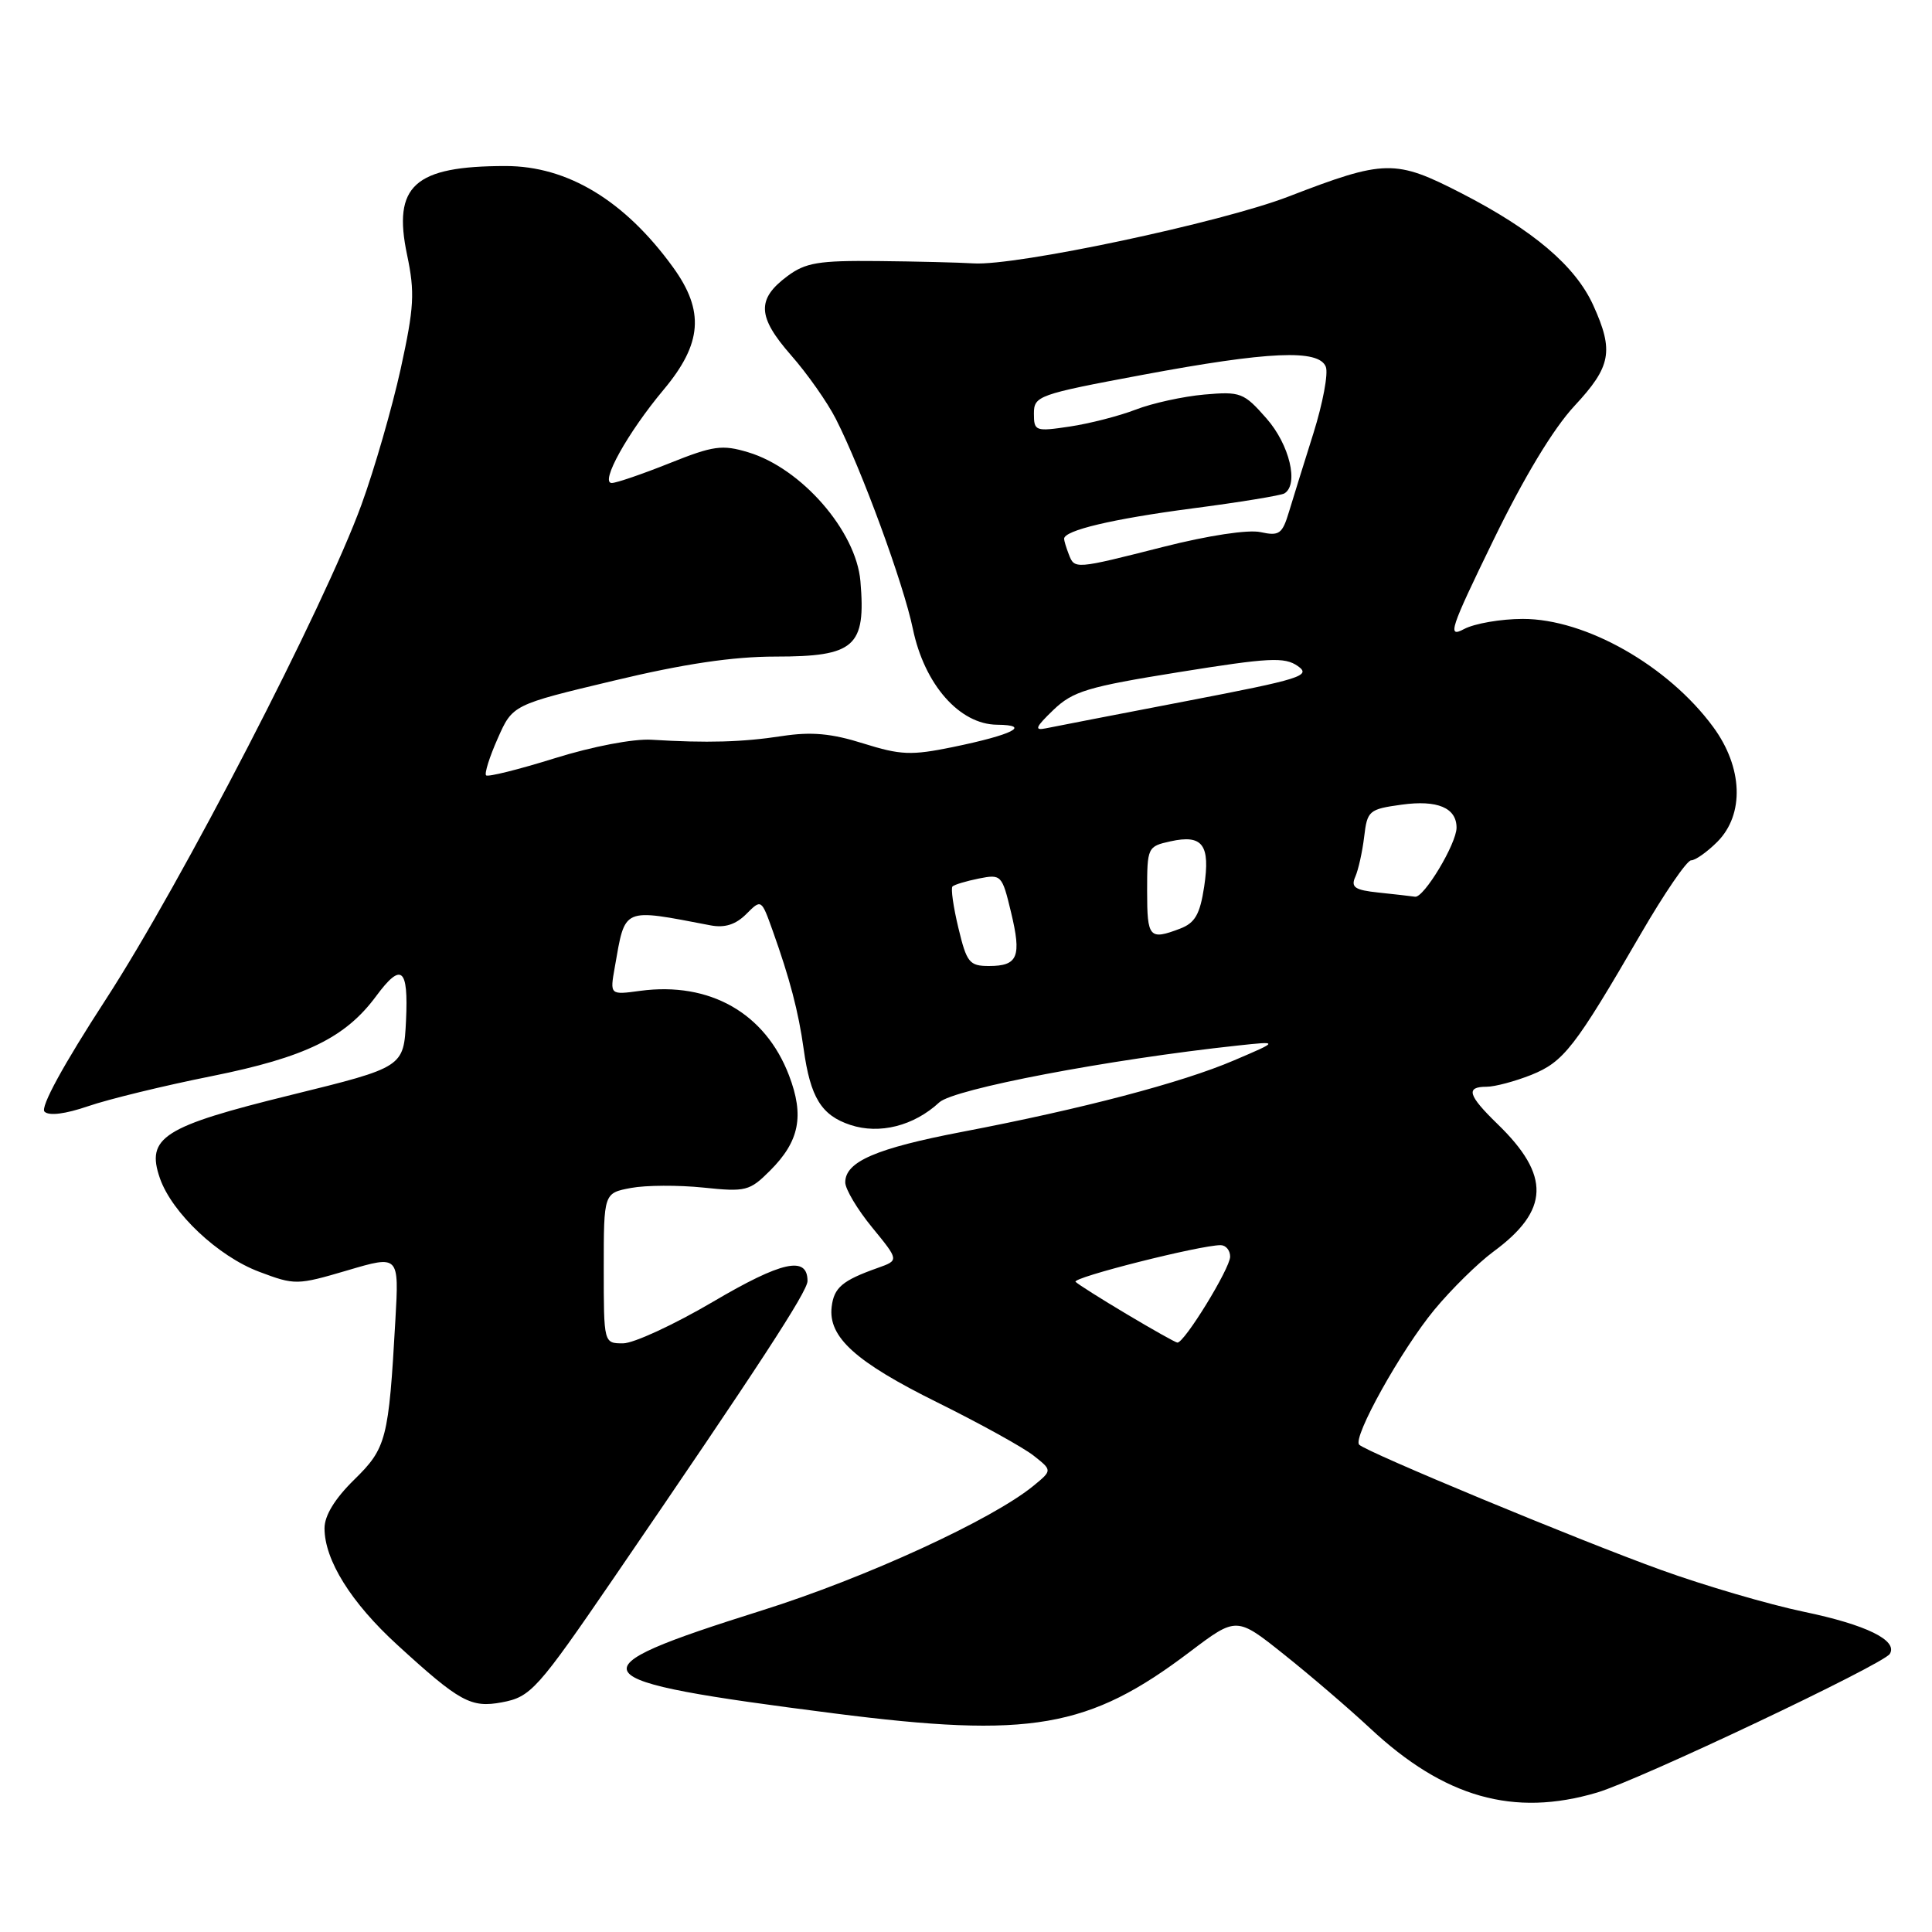 <?xml version="1.0" encoding="UTF-8" standalone="no"?>
<!DOCTYPE svg PUBLIC "-//W3C//DTD SVG 1.1//EN" "http://www.w3.org/Graphics/SVG/1.1/DTD/svg11.dtd" >
<svg xmlns="http://www.w3.org/2000/svg" xmlns:xlink="http://www.w3.org/1999/xlink" version="1.1" viewBox="0 0 256 256">
 <g >
 <path fill="currentColor"
d=" M 211.63 237.52 C 217.19 235.87 249.55 220.54 250.41 219.15 C 251.51 217.36 247.29 215.29 239.03 213.57 C 234.38 212.60 225.83 210.10 220.03 208.00 C 209.20 204.09 181.10 192.43 180.10 191.43 C 179.18 190.51 185.67 178.86 190.06 173.55 C 192.31 170.83 195.83 167.37 197.87 165.86 C 205.33 160.38 205.48 155.77 198.43 148.94 C 194.51 145.13 194.17 144.00 196.98 144.00 C 198.07 144.00 200.73 143.29 202.90 142.43 C 207.20 140.70 208.66 138.83 217.41 123.75 C 220.52 118.39 223.52 114.00 224.08 114.00 C 224.64 114.00 226.20 112.90 227.55 111.55 C 231.17 107.92 230.95 101.68 227.00 96.32 C 221.03 88.20 210.10 82.00 201.78 82.01 C 198.88 82.01 195.38 82.62 194.00 83.35 C 191.74 84.56 192.12 83.42 197.87 71.60 C 201.94 63.23 205.82 56.80 208.62 53.79 C 213.49 48.56 213.87 46.52 211.11 40.44 C 208.75 35.25 203.17 30.50 193.66 25.61 C 184.87 21.09 183.50 21.12 170.72 26.05 C 161.80 29.49 134.62 35.26 129.00 34.90 C 127.08 34.78 121.37 34.64 116.32 34.59 C 108.47 34.51 106.73 34.80 104.32 36.60 C 100.24 39.64 100.35 41.97 104.81 47.06 C 106.96 49.50 109.63 53.30 110.75 55.50 C 114.19 62.26 119.72 77.34 120.96 83.33 C 122.49 90.70 127.14 95.99 132.12 96.03 C 136.74 96.07 134.18 97.36 126.25 98.99 C 120.74 100.12 119.34 100.06 114.39 98.51 C 110.17 97.18 107.52 96.94 103.64 97.53 C 98.38 98.34 93.69 98.47 86.34 98.02 C 83.94 97.87 78.50 98.91 73.51 100.47 C 68.74 101.96 64.64 102.98 64.41 102.74 C 64.17 102.50 64.86 100.30 65.95 97.85 C 67.92 93.39 67.92 93.39 81.29 90.20 C 90.62 87.96 97.10 87.00 102.76 87.00 C 113.28 87.00 114.75 85.69 114.01 77.01 C 113.44 70.36 106.19 62.04 99.14 59.93 C 95.69 58.89 94.53 59.05 88.71 61.38 C 85.11 62.82 81.66 64.00 81.06 64.00 C 79.46 64.00 83.16 57.34 87.93 51.64 C 93.05 45.53 93.38 41.20 89.17 35.40 C 82.77 26.57 75.20 22.00 67.00 22.00 C 54.89 22.00 52.01 24.60 53.94 33.77 C 54.99 38.77 54.88 40.70 53.09 48.89 C 51.95 54.05 49.62 62.15 47.89 66.89 C 43.00 80.31 24.02 117.03 14.02 132.43 C 8.38 141.11 5.32 146.72 5.90 147.30 C 6.49 147.89 8.66 147.61 11.67 146.58 C 14.33 145.66 21.71 143.86 28.07 142.59 C 40.44 140.10 45.77 137.51 49.85 131.98 C 53.19 127.47 54.13 128.23 53.80 135.21 C 53.50 141.41 53.50 141.41 38.56 145.09 C 21.60 149.26 19.31 150.71 21.19 156.13 C 22.80 160.73 28.89 166.47 34.35 168.52 C 39.08 170.30 39.35 170.30 46.04 168.33 C 52.88 166.31 52.88 166.31 52.39 174.91 C 51.50 190.75 51.21 191.88 46.92 196.08 C 44.37 198.58 43.00 200.82 43.00 202.50 C 43.00 206.72 46.52 212.36 52.64 217.95 C 60.91 225.52 62.40 226.33 66.49 225.57 C 70.34 224.85 71.19 223.90 81.39 209.00 C 100.52 181.05 107.00 171.13 107.00 169.74 C 107.00 166.37 103.61 167.11 94.46 172.50 C 89.32 175.52 83.96 178.00 82.56 178.00 C 80.00 178.00 80.00 178.00 80.00 168.05 C 80.00 158.09 80.00 158.09 83.61 157.41 C 85.59 157.04 89.90 157.02 93.19 157.36 C 98.82 157.95 99.33 157.82 102.03 155.12 C 105.93 151.23 106.60 147.86 104.55 142.50 C 101.40 134.24 94.05 130.06 84.84 131.29 C 80.81 131.84 80.81 131.84 81.46 128.17 C 82.88 120.12 82.34 120.36 94.18 122.62 C 96.04 122.97 97.49 122.51 98.88 121.12 C 100.88 119.12 100.88 119.12 102.38 123.31 C 104.65 129.66 105.80 134.04 106.49 139.00 C 107.38 145.43 108.84 147.79 112.68 149.06 C 116.55 150.34 121.09 149.19 124.46 146.07 C 126.39 144.29 146.90 140.38 164.00 138.54 C 169.50 137.95 169.50 137.95 163.50 140.51 C 156.62 143.46 143.37 146.94 127.52 149.97 C 116.09 152.16 112.00 153.92 112.00 156.67 C 112.00 157.56 113.60 160.25 115.57 162.65 C 119.13 167.00 119.13 167.00 116.32 168.00 C 111.61 169.67 110.51 170.60 110.20 173.16 C 109.72 177.17 113.36 180.46 124.23 185.84 C 129.88 188.64 135.61 191.81 136.96 192.88 C 139.43 194.83 139.43 194.83 136.96 196.86 C 131.50 201.35 114.71 209.07 100.96 213.39 C 75.30 221.47 76.11 222.63 110.50 227.03 C 136.56 230.36 144.25 229.03 157.67 218.87 C 163.85 214.20 163.85 214.20 170.17 219.25 C 173.65 222.02 178.76 226.41 181.53 228.99 C 191.38 238.20 200.57 240.80 211.63 237.52 Z  M 149.31 174.14 C 145.90 172.11 142.85 170.18 142.52 169.85 C 141.96 169.30 159.05 164.98 161.75 164.99 C 162.44 165.00 163.00 165.68 163.00 166.51 C 163.00 168.07 156.89 178.02 156.00 177.90 C 155.72 177.86 152.71 176.17 149.31 174.14 Z  M 126.99 122.95 C 126.32 120.17 125.97 117.70 126.21 117.46 C 126.45 117.22 128.02 116.75 129.70 116.41 C 132.67 115.82 132.78 115.93 133.96 120.85 C 135.39 126.78 134.89 128.00 131.04 128.00 C 128.45 128.00 128.09 127.55 126.99 122.95 Z  M 152.00 118.08 C 152.00 112.27 152.06 112.15 155.10 111.48 C 159.36 110.54 160.39 111.93 159.56 117.48 C 159.00 121.16 158.35 122.29 156.37 123.05 C 152.29 124.60 152.00 124.27 152.00 118.08 Z  M 182.67 118.27 C 179.52 117.94 178.97 117.57 179.58 116.18 C 179.99 115.26 180.52 112.87 180.76 110.87 C 181.17 107.41 181.39 107.22 185.74 106.62 C 190.47 105.97 193.00 107.04 193.00 109.67 C 193.00 111.79 188.66 119.01 187.50 118.82 C 186.95 118.74 184.78 118.49 182.67 118.27 Z  M 139.56 94.09 C 142.16 91.59 144.08 91.01 156.22 89.06 C 168.18 87.14 170.21 87.03 171.97 88.26 C 173.79 89.54 172.39 89.98 157.24 92.89 C 148.03 94.66 139.63 96.29 138.56 96.51 C 137.01 96.83 137.21 96.35 139.56 94.09 Z  M 141.61 73.42 C 141.27 72.55 141.00 71.64 141.00 71.39 C 141.00 70.28 147.37 68.77 157.90 67.38 C 164.22 66.56 169.75 65.65 170.19 65.38 C 172.13 64.19 170.87 58.92 167.82 55.45 C 164.81 52.02 164.38 51.86 159.57 52.28 C 156.78 52.53 152.70 53.42 150.50 54.27 C 148.30 55.12 144.36 56.13 141.75 56.52 C 137.19 57.20 137.00 57.13 137.00 54.80 C 137.00 52.46 137.55 52.26 151.34 49.68 C 168.14 46.54 174.77 46.25 175.68 48.61 C 176.02 49.49 175.28 53.43 174.05 57.36 C 172.81 61.29 171.35 65.99 170.80 67.81 C 169.91 70.76 169.51 71.05 167.03 70.51 C 165.41 70.15 160.11 70.95 154.20 72.45 C 142.34 75.46 142.39 75.45 141.61 73.42 Z "/>
</g>
</svg>